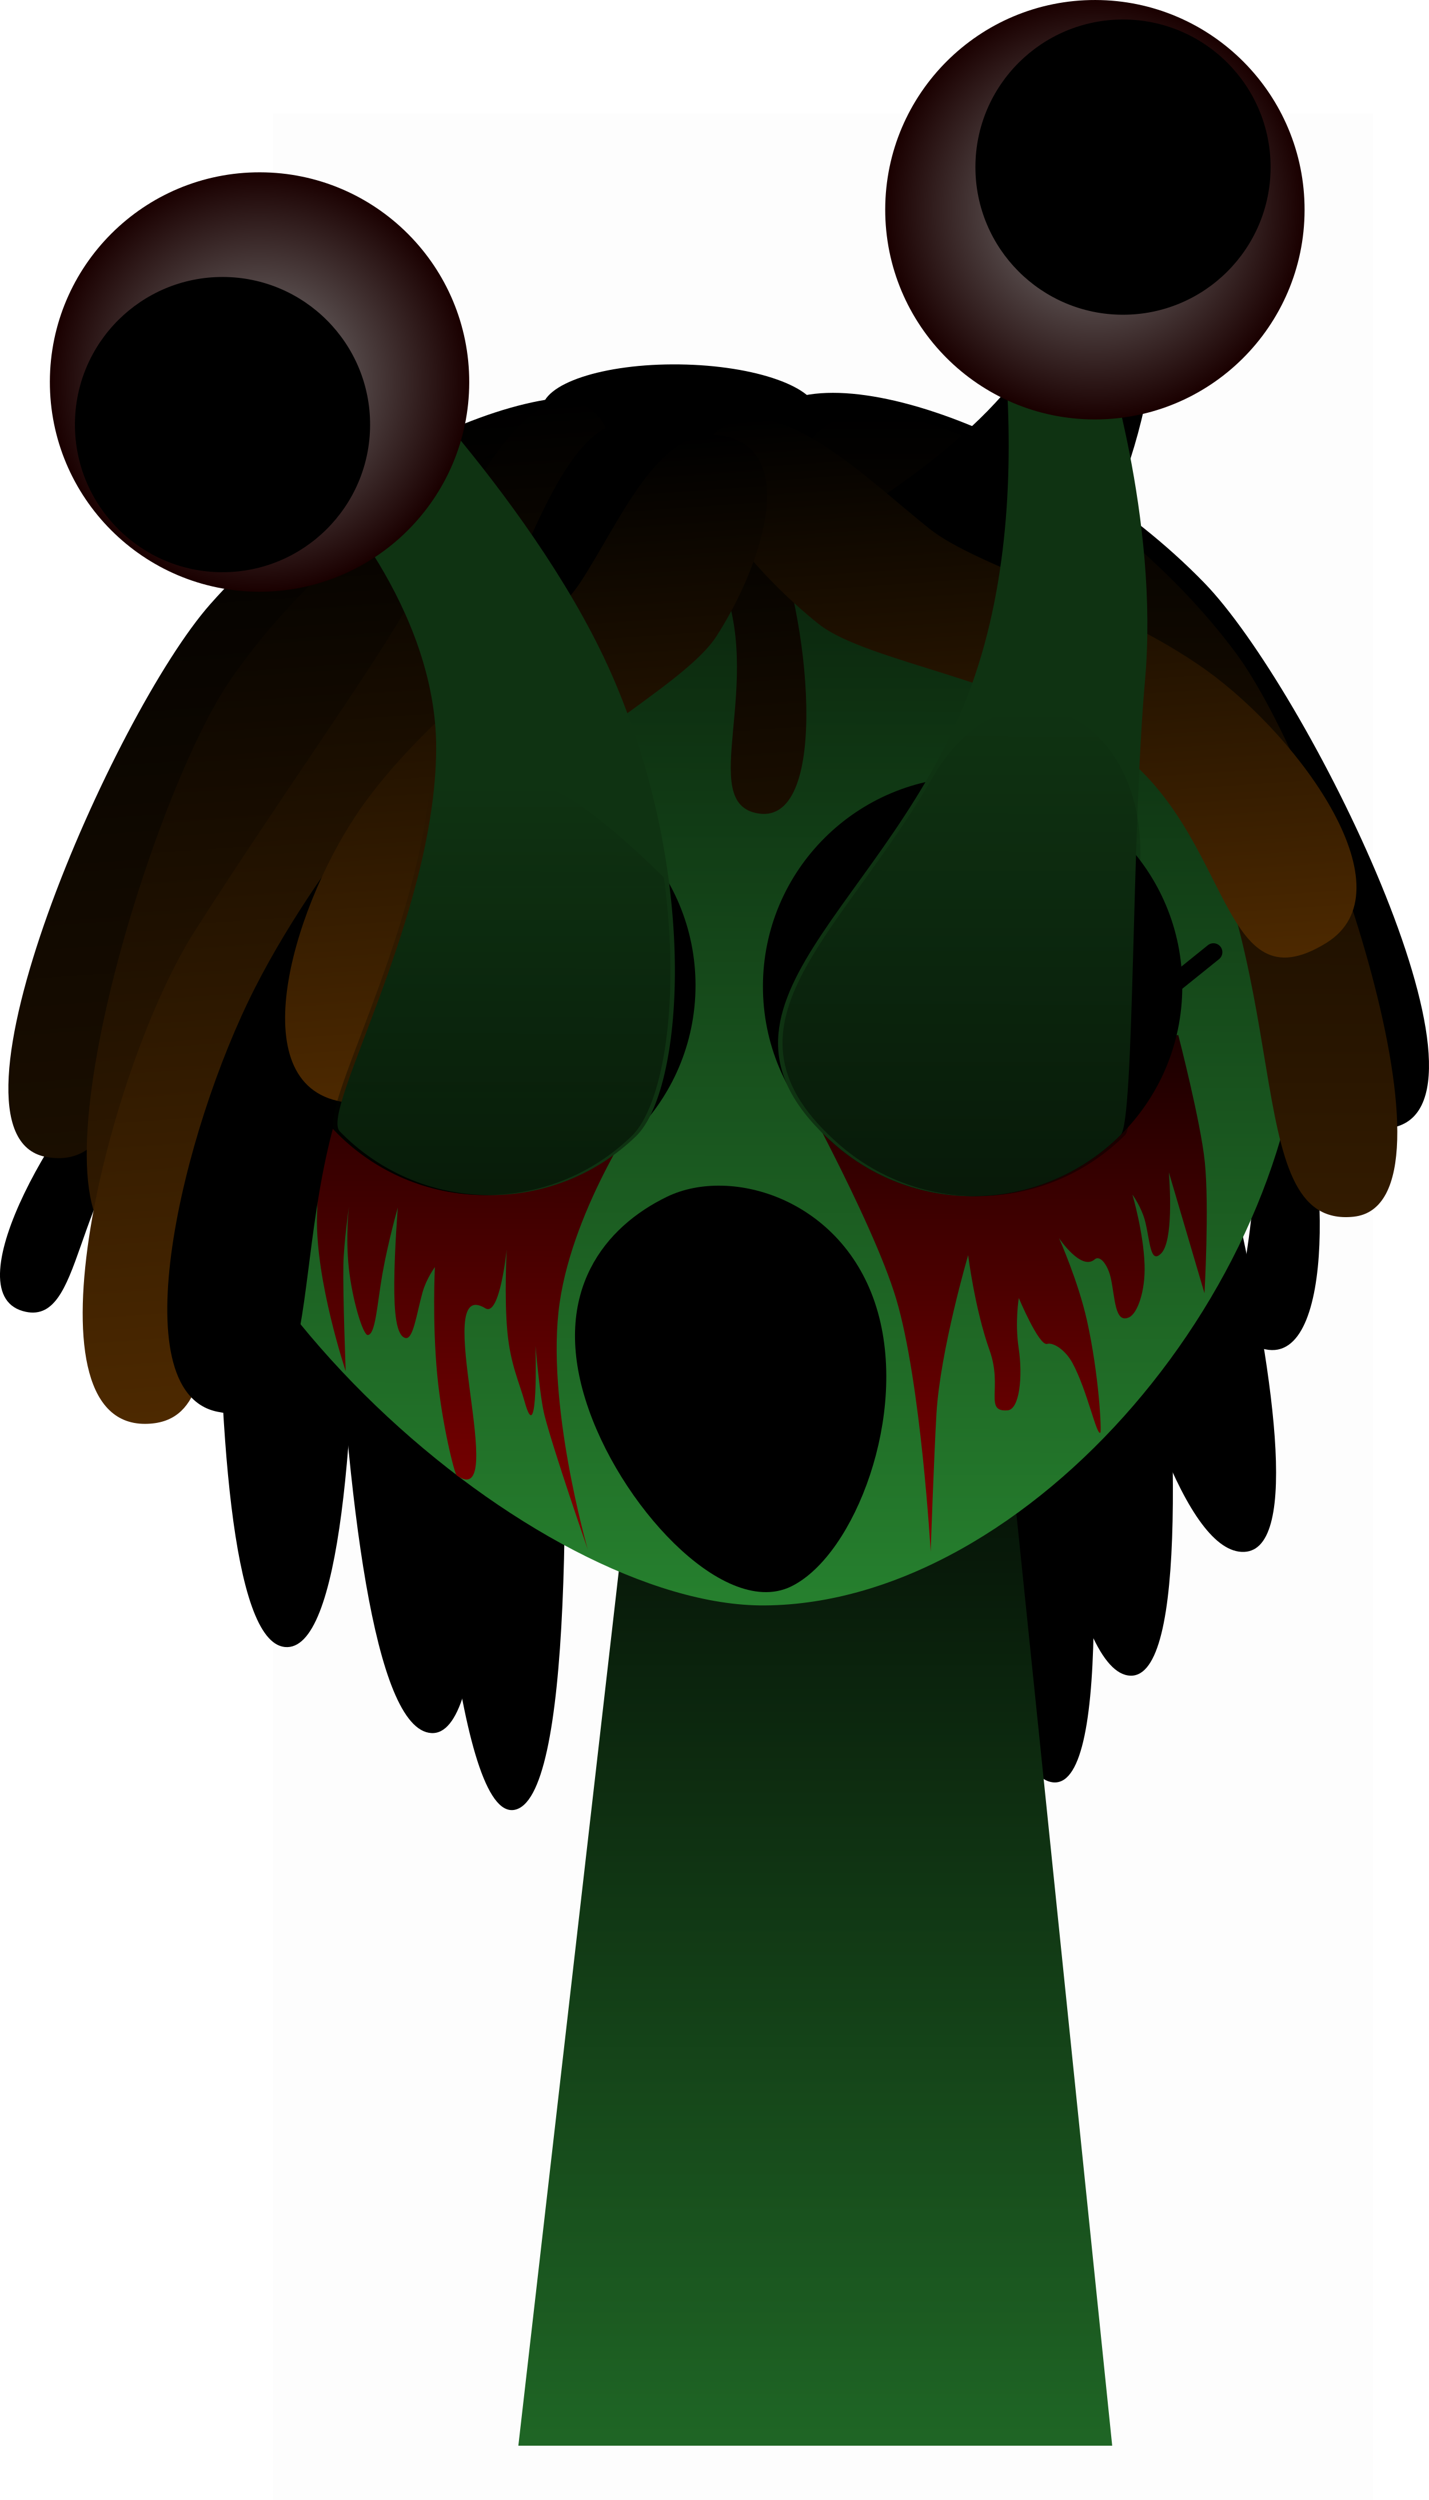 <svg version="1.1" xmlns="http://www.w3.org/2000/svg" xmlns:xlink="http://www.w3.org/1999/xlink" width="160.022" height="279.942" viewBox="0,0,160.022,279.942"><defs><linearGradient x1="240" y1="175.5" x2="240" y2="307.5" gradientUnits="userSpaceOnUse" id="color-1"><stop offset="0" stop-color="#000000"/><stop offset="1" stop-color="#1f6625"/></linearGradient><linearGradient x1="230.618" y1="83.416" x2="230.328" y2="213.413" gradientUnits="userSpaceOnUse" id="color-2"><stop offset="0" stop-color="#071a09"/><stop offset="1" stop-color="#26802e"/></linearGradient><linearGradient x1="260.268" y1="149.515" x2="260.139" y2="207.415" gradientUnits="userSpaceOnUse" id="color-3"><stop offset="0" stop-color="#1a0000"/><stop offset="1" stop-color="#800000"/></linearGradient><linearGradient x1="202.555" y1="145.72" x2="202.418" y2="207.119" gradientUnits="userSpaceOnUse" id="color-4"><stop offset="0" stop-color="#1a0000"/><stop offset="1" stop-color="#800000"/></linearGradient><linearGradient x1="272.22" y1="80.127" x2="272.02" y2="169.885" gradientUnits="userSpaceOnUse" id="color-5"><stop offset="0" stop-color="#000000"/><stop offset="1" stop-color="#331b00"/></linearGradient><linearGradient x1="183.039" y1="80.168" x2="188.67" y2="161.032" gradientUnits="userSpaceOnUse" id="color-6"><stop offset="0" stop-color="#000000"/><stop offset="1" stop-color="#1a0e00"/></linearGradient><linearGradient x1="187.114" y1="83.497" x2="193.241" y2="171.483" gradientUnits="userSpaceOnUse" id="color-7"><stop offset="0" stop-color="#000000"/><stop offset="1" stop-color="#331b00"/></linearGradient><linearGradient x1="183.903" y1="80.57" x2="191.611" y2="191.255" gradientUnits="userSpaceOnUse" id="color-8"><stop offset="0" stop-color="#000000"/><stop offset="1" stop-color="#4d2900"/></linearGradient><linearGradient x1="232.257" y1="87.036" x2="234.885" y2="124.765" gradientUnits="userSpaceOnUse" id="color-9"><stop offset="0" stop-color="#000000"/><stop offset="1" stop-color="#1a0e00"/></linearGradient><linearGradient x1="261.82" y1="78.526" x2="266.291" y2="142.725" gradientUnits="userSpaceOnUse" id="color-10"><stop offset="0" stop-color="#000000"/><stop offset="1" stop-color="#4d2900"/></linearGradient><linearGradient x1="205.208" y1="83.967" x2="210.214" y2="155.859" gradientUnits="userSpaceOnUse" id="color-11"><stop offset="0" stop-color="#000000"/><stop offset="1" stop-color="#4d2900"/></linearGradient><linearGradient x1="256.431" y1="112.917" x2="256.309" y2="167.598" gradientUnits="userSpaceOnUse" id="color-12"><stop offset="0" stop-color="#000000" stop-opacity="0"/><stop offset="1" stop-color="#000000" stop-opacity="0.5"/></linearGradient><radialGradient cx="271.312" cy="57.151" r="23.481" gradientUnits="userSpaceOnUse" id="color-13"><stop offset="0" stop-color="#808080"/><stop offset="1" stop-color="#1a0000"/></radialGradient><linearGradient x1="204.954" y1="121.276" x2="204.851" y2="167.484" gradientUnits="userSpaceOnUse" id="color-14"><stop offset="0" stop-color="#010401" stop-opacity="0"/><stop offset="1" stop-color="#010401" stop-opacity="0.5"/></linearGradient><radialGradient cx="177.769" cy="76.442" r="23.481" gradientUnits="userSpaceOnUse" id="color-15"><stop offset="0" stop-color="#808080"/><stop offset="1" stop-color="#1a0000"/></radialGradient></defs><g transform="translate(-148.704,-33.67)"><g data-paper-data="{&quot;isPaintingLayer&quot;:true}" fill-rule="nonzero" stroke-linejoin="miter" stroke-miterlimit="10" stroke-dasharray="" stroke-dashoffset="0" style="mix-blend-mode: normal"><path d="M179.284,313.613v-267.225h123.182v267.225z" fill-opacity="0.01" fill="#000000" stroke="none" stroke-width="0" stroke-linecap="butt"/><g fill="#000000" stroke="#000000" stroke-width="0" stroke-linecap="butt"><path d="M266.785,233.239c-12.973,-0.305 -18.287,-121.453 -18.287,-121.453l12.521,-2.628c0,0 18.354,124.377 5.766,124.081z" data-paper-data="{&quot;index&quot;:null}"/><path d="M193.538,94.677l12.764,0.867c0,0 12.779,138.672 -0.027,140.772c-12.425,2.038 -12.737,-141.639 -12.737,-141.639z"/><path d="M197,227.711c-12.953,-0.792 -11.858,-105.129 -11.858,-105.129l12.61,-2.156c0,0 11.815,108.054 -0.753,107.285z" data-paper-data="{&quot;index&quot;:null}"/><path d="M180.603,218.077c-11.969,-1.188 -5.989,-97.589 -5.989,-97.589l12.683,-1.677c0,0 5.835,100.51 -6.694,99.266z" data-paper-data="{&quot;index&quot;:null}"/><path d="M275.309,221.285c-12.973,-0.305 -16.409,-108.886 -16.409,-108.886l12.521,-2.628c0,0 16.476,111.811 3.889,111.515z" data-paper-data="{&quot;index&quot;:null}"/><path d="M288.034,207.426c-12.966,0.546 -24.445,-77.641 -24.445,-77.641l12.321,-3.443c0,0 24.703,80.554 12.123,81.084z" data-paper-data="{&quot;index&quot;:null}"/><path d="M290.407,184.746c-7.083,-1.497 1.858,-14.764 -2.785,-26.91c-3.983,-10.419 2.099,-15.506 6.083,-5.087c3.723,9.736 4.699,33.686 -3.298,31.997z" data-paper-data="{&quot;index&quot;:null}"/></g><path d="M206.75,307.5l15.143,-131.842l37.783,-0.158l13.574,132z" fill="url(#color-1)" stroke="#000000" stroke-width="0" stroke-linecap="butt"/><path d="M166.246,143.571c0.074,-33.302 28.894,-60.234 64.371,-60.155c35.477,0.079 64.177,27.14 64.102,60.441c-0.074,33.302 -30.716,69.349 -60.392,69.564c-25.277,0.183 -68.156,-36.549 -68.081,-69.85z" fill="url(#color-2)" stroke="#000000" stroke-width="0" stroke-linecap="butt"/><path d="M252.921,207.399c0,0 -1.083,-18.969 -3.857,-28.288c-2.646,-8.89 -12.422,-26.399 -12.422,-26.399l44.007,-3.152c0,0 2.512,9.693 2.972,14.221c0.513,5.05 -0.037,14.685 -0.037,14.685l-3.992,-13.547c0,0 0.205,2.332 0.126,4.667c-0.062,1.855 -0.304,3.713 -0.969,4.404c-1.22,1.267 -1.249,-1.231 -1.782,-3.466c-0.395,-1.655 -1.454,-3.101 -1.454,-3.101c0,0 1.247,4.217 1.363,7.881c0.093,2.928 -0.793,5.4 -1.716,5.848c-1.625,0.789 -1.579,-2.148 -2.062,-4.359c-0.325,-1.487 -1.203,-2.646 -1.813,-2.115c-1.517,1.32 -3.989,-2.376 -3.989,-2.376c0,0 2.149,4.807 3.132,9.235c1.353,6.094 1.645,12.365 1.497,12.531c-0.406,0.454 -1.458,-4.711 -3.123,-7.791c-0.789,-1.46 -2.158,-2.341 -2.84,-2.137c-0.9,0.27 -3.171,-5.14 -3.171,-5.14c0,0 -0.452,2.709 -0.015,5.619c0.474,3.155 0.105,6.856 -1.239,6.959c-2.676,0.205 -0.532,-2.55 -2.007,-6.685c-1.675,-4.696 -2.41,-10.694 -2.41,-10.694c0,0 -3.133,10.688 -3.549,17.739c-0.271,4.595 -0.651,15.459 -0.651,15.459z" fill="url(#color-3)" stroke="#000000" stroke-width="0" stroke-linecap="butt"/><path d="M187.416,187.186c0,0 -3.379,-10.076 -3.214,-17.296c0.158,-6.953 1.707,-24.208 1.707,-24.208l34.924,11.678c0,0 -7.881,11.196 -9.463,22.195c-1.602,11.14 3.152,27.591 3.152,27.591c0,0 -3.799,-10.947 -4.841,-15.006c-0.525,-2.045 -1.011,-7.78 -1.011,-7.78c0,0 0.339,11.882 -1.218,6.244c-0.589,-2.133 -1.58,-4.16 -1.926,-7.764c-0.373,-3.887 -0.079,-9.283 -0.079,-9.283c0,0 -0.766,7.59 -2.387,6.597c-6.337,-3.881 2.874,22.961 -3.219,18.708c-0.223,-0.156 -1.635,-5.632 -2.173,-11.238c-0.573,-5.97 -0.265,-12.086 -0.265,-12.086c0,0 -0.948,1.281 -1.38,2.816c-0.672,2.388 -1.041,5.39 -1.947,5.119c-0.996,-0.297 -1.243,-2.835 -1.221,-6.166c0.025,-3.8 0.398,-8.432 0.398,-8.432c0,0 -1.076,3.744 -1.721,7.397c-0.61,3.455 -0.764,6.83 -1.647,6.874c-0.516,0.026 -1.715,-3.82 -2.115,-7.464c-0.391,-3.566 0.01,-6.932 0.01,-6.932c0,0 -0.577,4.081 -0.626,6.542c-0.067,3.385 0.263,11.893 0.263,11.893z" fill="url(#color-4)" stroke="none" stroke-width="0" stroke-linecap="butt"/><path d="M179.629,143.947c0.029,-12.968 10.565,-23.457 23.533,-23.428c12.968,0.029 23.457,10.565 23.428,23.533c-0.029,12.968 -10.565,23.457 -23.533,23.428c-12.968,-0.029 -23.457,-10.565 -23.428,-23.533z" fill="#000000" stroke="#000000" stroke-width="0" stroke-linecap="butt"/><path d="M257.566,167.601c-12.968,-0.029 -23.457,-10.565 -23.428,-23.533c0.029,-12.968 10.565,-23.457 23.533,-23.428c12.968,0.029 23.457,10.565 23.428,23.533c-0.029,12.968 -10.565,23.457 -23.533,23.428z" data-paper-data="{&quot;index&quot;:null}" fill="#000000" stroke="#000000" stroke-width="0" stroke-linecap="butt"/><path d="M175.984,141.039l3.594,2.608" fill="none" stroke="#000000" stroke-width="2" stroke-linecap="round"/><path d="M304.876,159.868c-13.093,3.126 -9.277,-27.796 -28.336,-49.625c-22.38,-25.634 -47.265,-21.799 -42.979,-29.039c5.423,-9.16 33.125,0.349 50.005,17.729c11.39,11.728 34.24,57.847 21.31,60.935z" data-paper-data="{&quot;index&quot;:null}" fill="#000000" stroke="#000000" stroke-width="0" stroke-linecap="butt"/><path d="M280.379,143.671l4.208,-3.391" fill="none" stroke="#000000" stroke-width="2" stroke-linecap="round"/><path d="M300.282,169.899c-13.388,1.403 -5.597,-28.764 -21.666,-52.879c-18.869,-28.318 -44.041,-27.741 -38.853,-34.364c6.565,-8.38 32.8,4.639 47.285,24.06c9.774,13.105 26.454,61.797 13.233,63.182z" data-paper-data="{&quot;index&quot;:null}" fill="url(#color-5)" stroke="#000000" stroke-width="0" stroke-linecap="butt"/><path d="M180.264,132.339c6.923,-8.746 11.201,-2.07 4.279,6.676c-8.07,10.196 -3.516,25.533 -10.722,24.838c-8.135,-0.785 -0.026,-23.342 6.443,-31.514z" data-paper-data="{&quot;index&quot;:null}" fill="#4d2900" stroke="#000000" stroke-width="2" stroke-linecap="butt"/><path d="M245.235,90.743c0,0 20.621,-12.577 20.546,-22.741c-0.008,-1.084 2.398,-2.392 5.506,-2.531c2.43,-0.109 5.678,0.627 5.97,1.88c2.944,12.646 -8.924,33.886 -8.924,33.886c0,0 -3.727,4.216 -14.219,-0.583c-9.541,-4.364 -8.878,-9.911 -8.878,-9.911z" fill="#000000" stroke="#000000" stroke-width="0" stroke-linecap="butt"/><path d="M245.882,180.315c3.589,11.556 -2.453,26.903 -9.046,30.094c-6.592,3.191 -18.035,-8.798 -21.624,-20.354c-3.589,-11.556 2.034,-18.304 8.627,-21.495c6.592,-3.191 18.454,0.199 22.043,11.755z" fill="#000000" stroke="#000000" stroke-width="2" stroke-linecap="butt"/><g stroke="#000000" stroke-width="0" stroke-linecap="butt"><path d="M163.417,150.684c8.425,-7.31 11.391,0.043 2.966,7.354c-9.821,8.522 -8.191,24.438 -15.143,22.419c-7.849,-2.28 4.304,-22.942 12.176,-29.773z" data-paper-data="{&quot;index&quot;:null}" fill="#000000"/><path d="M172.242,101.324c16.04,-18.159 43.261,-28.966 49.111,-20.072c4.623,7.029 -20.415,4.374 -41.559,31.037c-18.006,22.706 -12.733,53.413 -25.96,50.909c-13.061,-2.473 7.584,-49.62 18.407,-61.873z" fill="url(#color-6)"/><path d="M174.488,109.817c13.726,-19.965 39.44,-33.985 46.323,-25.865c5.439,6.418 -19.736,6.811 -37.5,35.835c-15.128,24.717 -6.18,54.561 -19.612,53.675c-13.265,-0.875 1.527,-50.173 10.789,-63.645z" fill="url(#color-7)"/><path d="M240.288,79.97c0.028,2.925 -6.863,5.205 -15.39,5.093c-8.527,-0.112 -15.463,-2.574 -15.49,-5.499c-0.028,-2.925 6.863,-5.205 15.39,-5.093c8.527,0.112 15.463,2.574 15.49,5.499z" fill="#000000"/><path d="M170.552,137.857c9.688,-15.158 18.613,-27.488 23.521,-35.829c6.152,-10.452 12.432,-25.818 19.721,-23.089c7.612,2.849 1.047,20.619 -5.308,31.415c-4.888,8.305 -19.784,23.134 -29.428,38.223c-12.086,18.911 -1.6,44.456 -14.095,44.514c-14.106,0.066 -4.101,-40.077 5.588,-55.235z" fill="url(#color-8)"/><path d="M177.239,144.31c8.154,-16.036 21.522,-29.472 25.589,-38.254c5.096,-11.006 9.837,-26.913 17.359,-24.914c7.855,2.088 3.066,20.417 -2.198,31.785c-4.049,8.745 -20.113,21.026 -28.229,36.989c-10.171,20.006 -2.927,44.688 -16.736,41.812c-10.854,-2.26 -3.938,-31.381 4.215,-47.417z" fill="#000000"/><path d="M233.671,124.757c-7.161,-1.064 0.96,-14.849 -4.411,-26.692c-4.608,-10.158 1.155,-15.604 5.763,-5.446c4.306,9.492 6.732,33.339 -1.352,32.138z" data-paper-data="{&quot;index&quot;:null}" fill="url(#color-9)"/><path d="M297.221,139.248c-11.998,7.408 -10.377,-12.206 -23.676,-21.765c-10.611,-7.628 -27.719,-9.616 -33.171,-13.952c-7.087,-5.636 -17.636,-17.413 -10.903,-21.934c6.448,-4.329 16.466,5.825 23.327,11.281c5.475,4.354 20.361,8.191 31.022,15.854c10.66,7.662 22.832,24.694 13.402,30.516z" data-paper-data="{&quot;index&quot;:null}" fill="url(#color-10)"/><path d="M189.416,123.725c7.654,-10.666 20.535,-19.057 24.332,-24.932c4.759,-7.362 9.041,-18.222 16.534,-16.18c7.825,2.133 3.557,14.702 -1.358,22.306c-3.781,5.85 -19.358,13.199 -26.977,23.816c-9.548,13.307 -1.747,31.375 -15.483,28.188c-10.796,-2.505 -4.703,-22.533 2.952,-33.199z" fill="url(#color-11)"/></g><path d="M257.566,167.601c-5.893,-0.013 -11.275,-2.196 -15.39,-5.792c-17.688,-15.455 6.278,-26.46 15.296,-51.338c8.791,-24.252 1.01,-54.497 1.01,-54.497l13.743,16.586c0,0 6.323,19.048 4.699,37.309c-1.52,17.088 -1.161,49.317 -2.719,50.871c-4.26,4.251 -10.144,6.874 -16.638,6.86z" data-paper-data="{&quot;index&quot;:null}" fill="#0f3312" stroke="#000000" stroke-width="0" stroke-linecap="butt"/><path d="M258.066,167.602c-5.893,-0.013 -11.275,-2.196 -15.39,-5.792c-15.053,-13.152 0.062,-23.083 10.457,-41.083c8.325,-14.415 23.789,-7.382 23.265,9.256c-0.467,14.836 -0.649,29.715 -1.695,30.759c-4.26,4.251 -10.144,6.874 -16.638,6.86z" data-paper-data="{&quot;index&quot;:null}" fill="url(#color-12)" stroke="#000000" stroke-width="0" stroke-linecap="butt"/><path d="M271.26,80.632c-12.968,-0.029 -23.457,-10.565 -23.428,-23.533c0.029,-12.968 10.565,-23.457 23.533,-23.428c12.968,0.029 23.457,10.565 23.428,23.533c-0.029,12.968 -10.565,23.457 -23.533,23.428z" data-paper-data="{&quot;index&quot;:null}" fill="url(#color-13)" stroke="#000000" stroke-width="0" stroke-linecap="butt"/><path d="M274.423,68.91c-9.128,-0.02 -16.511,-7.437 -16.491,-16.565c0.02,-9.128 7.437,-16.511 16.565,-16.491c9.128,0.02 16.511,7.437 16.491,16.565c-0.02,9.128 -7.437,16.511 -16.565,16.491z" data-paper-data="{&quot;index&quot;:null}" fill="#000000" stroke="none" stroke-width="0" stroke-linecap="butt"/><path d="M184.734,88.144l4.865,-17.08c0,0 19.654,19.379 27.945,38.908c9.55,22.497 7.615,45.853 2.385,50.91c-4.237,4.097 -10.012,6.613 -16.372,6.598c-6.596,-0.015 -12.551,-2.748 -16.807,-7.137c-2.219,-2.288 10.706,-24.113 10.798,-42.823c0.078,-15.952 -12.814,-29.376 -12.814,-29.376z" fill="#0f3312" stroke="#000000" stroke-width="0" stroke-linecap="butt"/><path d="M223.053,131.92c1.898,14.017 -0.126,25.58 -3.623,28.961c-4.237,4.097 -10.012,6.613 -16.372,6.598c-6.596,-0.015 -12.551,-2.748 -16.807,-7.137c-2.072,-2.137 9.066,-21.317 10.62,-39.084c0,0 9.553,-0.87 13.826,0.87c4.448,1.811 12.357,9.792 12.357,9.792z" fill="url(#color-14)" stroke="#000000" stroke-width="0" stroke-linecap="butt"/><path d="M177.821,52.962c12.968,0.029 23.457,10.565 23.428,23.533c-0.029,12.968 -10.565,23.457 -23.533,23.428c-12.968,-0.029 -23.457,-10.565 -23.428,-23.533c0.029,-12.968 10.565,-23.457 23.533,-23.428z" data-paper-data="{&quot;index&quot;:null}" fill="url(#color-15)" stroke="#000000" stroke-width="0" stroke-linecap="butt"/><path d="M173.658,64.681c9.128,0.02 16.511,7.437 16.491,16.565c-0.02,9.128 -7.437,16.511 -16.565,16.491c-9.128,-0.02 -16.511,-7.437 -16.491,-16.565c0.02,-9.128 7.437,-16.511 16.565,-16.491z" data-paper-data="{&quot;index&quot;:null}" fill="#000000" stroke="none" stroke-width="0" stroke-linecap="butt"/></g></g></svg>